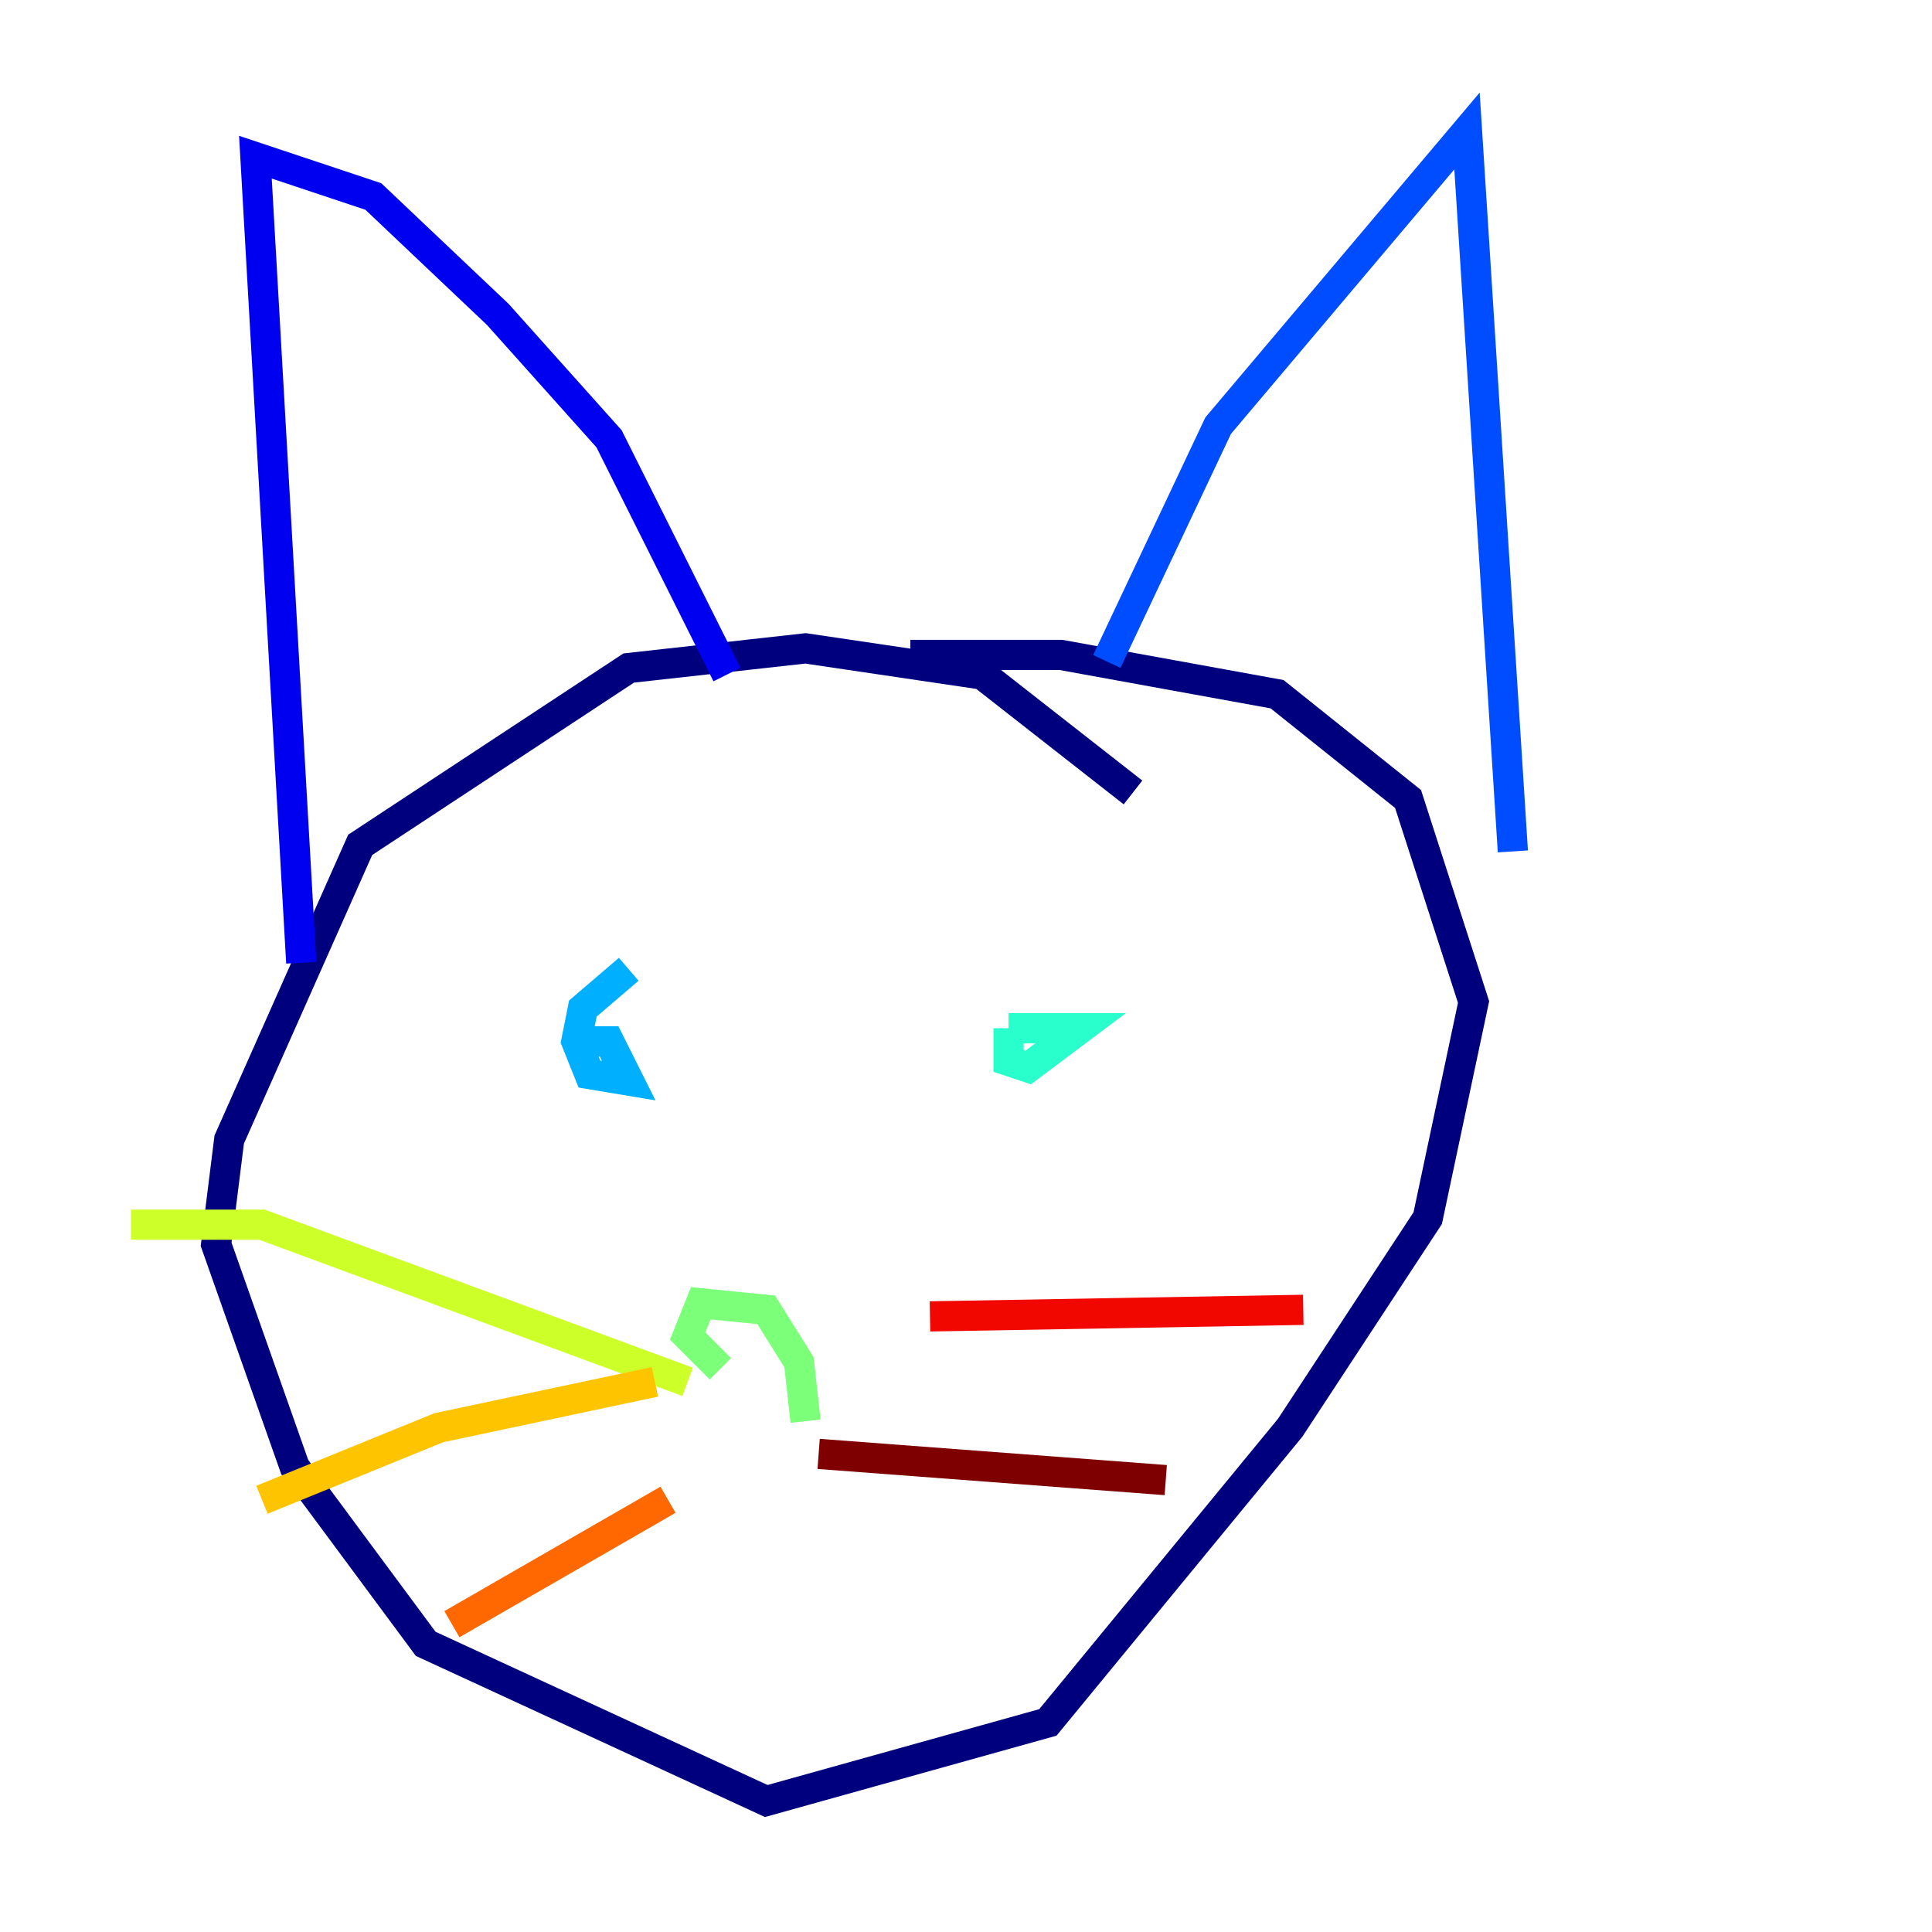 <?xml version="1.0" encoding="utf-8" ?>
<svg baseProfile="tiny" height="128" version="1.2" viewBox="0,0,128,128" width="128" xmlns="http://www.w3.org/2000/svg" xmlns:ev="http://www.w3.org/2001/xml-events" xmlns:xlink="http://www.w3.org/1999/xlink"><defs /><polyline fill="none" points="75.064,52.502 65.085,44.691 53.37,42.956 41.654,44.258 23.864,55.973 15.186,75.498 14.319,82.441 19.525,97.193 28.203,108.909 50.766,119.322 69.424,114.115 85.478,94.59 94.59,80.705 97.627,66.386 93.288,52.936 84.61,45.993 70.291,43.39 60.312,43.39" stroke="#00007f" stroke-width="2" /><polyline fill="none" points="19.959,63.783 16.922,10.414 24.732,13.017 32.976,20.827 40.352,29.071 48.163,44.691" stroke="#0000f1" stroke-width="2" /><polyline fill="none" points="73.329,43.824 80.705,28.203 97.193,8.678 100.231,56.407" stroke="#004cff" stroke-width="2" /><polyline fill="none" points="41.654,64.217 38.617,66.82 38.183,68.99 39.051,71.159 41.654,71.593 40.352,68.99 37.749,68.99" stroke="#00b0ff" stroke-width="2" /><polyline fill="none" points="66.82,68.122 66.82,70.291 68.122,70.725 71.593,68.122 66.82,68.122" stroke="#29ffcd" stroke-width="2" /><polyline fill="none" points="53.37,94.156 52.936,90.251 50.766,86.78 46.427,86.346 45.559,88.515 47.729,90.685" stroke="#7cff79" stroke-width="2" /><polyline fill="none" points="45.559,91.552 17.356,81.139 8.678,81.139" stroke="#cdff29" stroke-width="2" /><polyline fill="none" points="43.39,91.552 29.071,94.59 17.356,99.363" stroke="#ffc400" stroke-width="2" /><polyline fill="none" points="44.258,99.363 29.939,107.607" stroke="#ff6700" stroke-width="2" /><polyline fill="none" points="61.614,87.214 86.346,86.78" stroke="#f10700" stroke-width="2" /><polyline fill="none" points="54.237,96.325 77.234,98.061" stroke="#7f0000" stroke-width="2" /></svg>